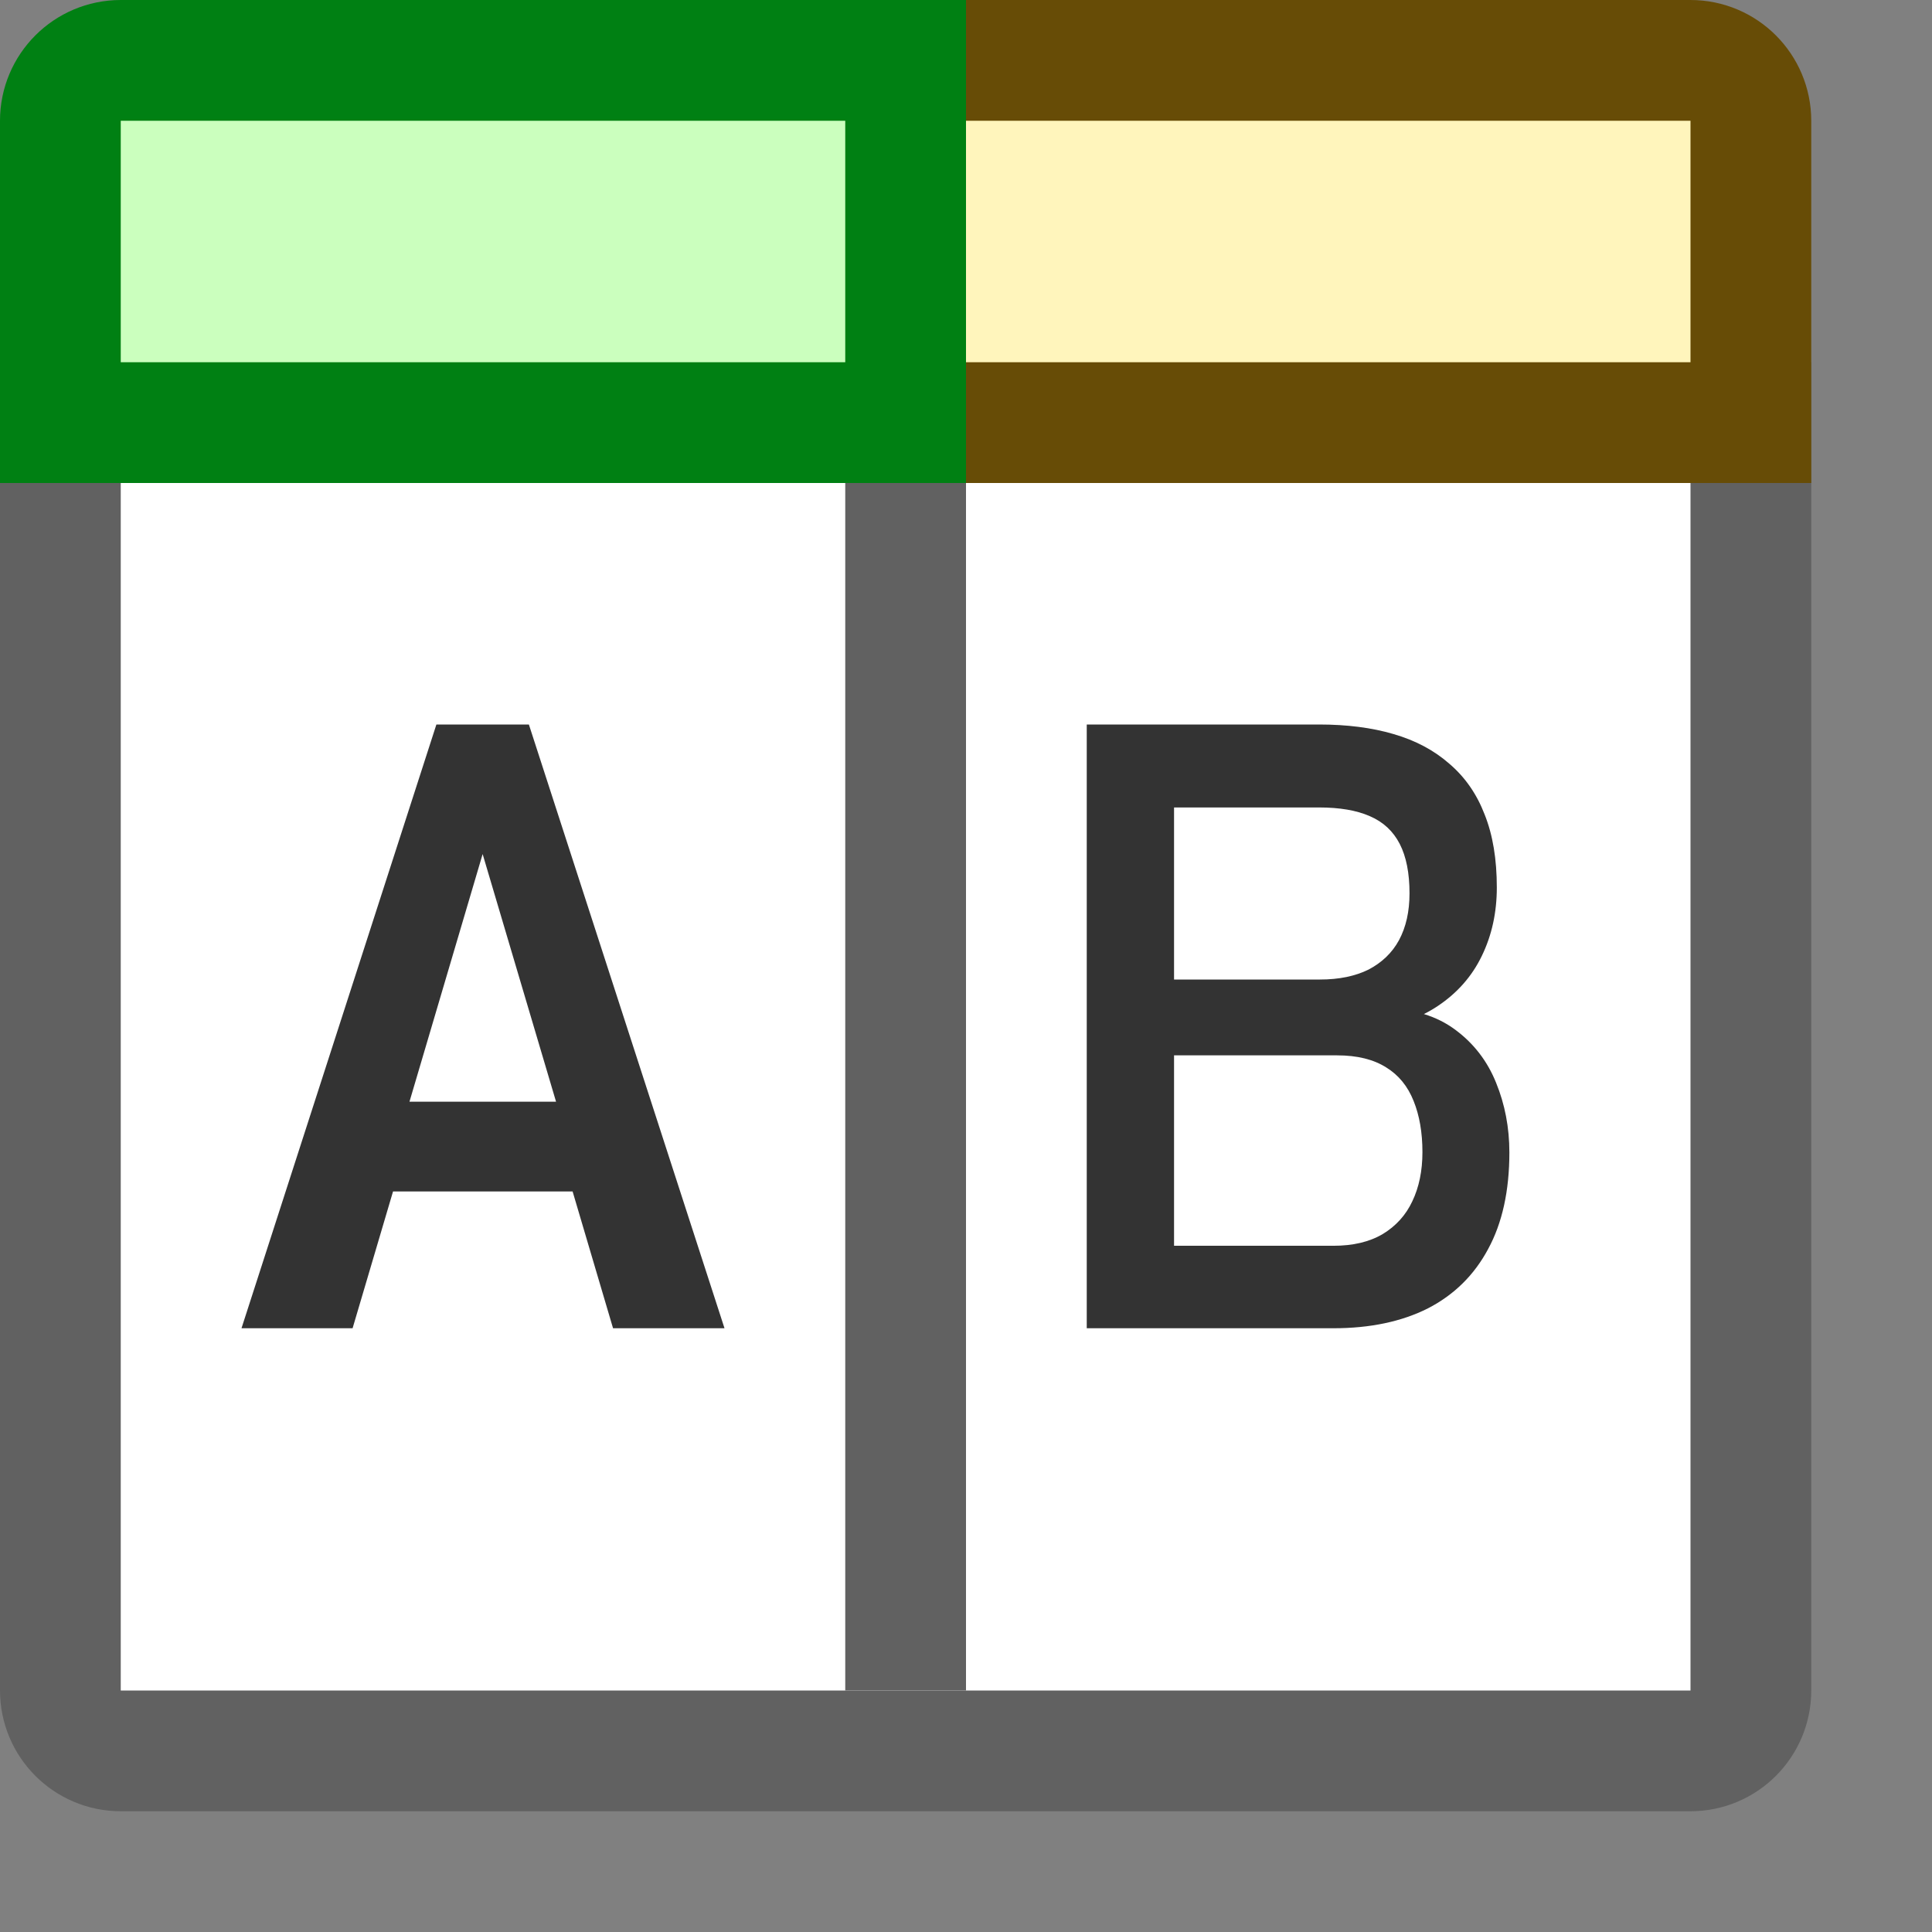 <svg width="16" height="16" viewBox="0 0 16 16" fill="none" xmlns="http://www.w3.org/2000/svg">
<rect x="0" y="0" width="16" height="16" fill="#808080" stroke="none"/>
<path d="M0.5 3.5H14.5V14C14.5 14.276 14.276 14.5 14 14.5H1C0.724 14.5 0.5 14.276 0.5 14V3.5Z" fill="#FFFFFF" stroke="#616161"/>
<path d="M7.5 4V14" stroke="#616161"/>
<path d="M14 0.5H7.5V3.5H14.5V1C14.5 0.724 14.276 0.5 14 0.5Z" fill="#FFF5BC" stroke="#674C06"/>
<path d="M7.5 0.5H1C0.724 0.5 0.5 0.724 0.5 1V3.5H7.5V0.5Z" fill="#CBFFBE" stroke="#008013"/>
<path fill-rule="evenodd" clip-rule="evenodd" d="M11.792 8.398C11.832 8.378 11.87 8.356 11.906 8.332C12.068 8.224 12.19 8.086 12.272 7.916C12.355 7.745 12.396 7.556 12.396 7.35C12.396 7.116 12.363 6.915 12.295 6.745C12.23 6.576 12.133 6.436 12.004 6.326C11.877 6.214 11.723 6.132 11.54 6.079C11.36 6.026 11.154 6 10.924 6L9 6V11H11.042C11.347 11 11.608 10.945 11.826 10.835C12.043 10.723 12.209 10.559 12.324 10.344C12.441 10.129 12.5 9.862 12.5 9.544C12.5 9.338 12.463 9.146 12.39 8.967C12.318 8.788 12.206 8.643 12.056 8.531C11.979 8.473 11.891 8.428 11.792 8.398ZM9.723 8.74H11.073C11.241 8.74 11.376 8.774 11.48 8.84C11.584 8.904 11.659 8.997 11.707 9.118C11.755 9.237 11.78 9.378 11.78 9.541C11.78 9.696 11.752 9.832 11.696 9.949C11.642 10.064 11.56 10.154 11.451 10.22C11.341 10.285 11.205 10.317 11.042 10.317H9.723V8.74ZM9.723 8.112V6.687H10.924C11.095 6.687 11.235 6.711 11.344 6.759C11.456 6.807 11.538 6.884 11.592 6.989C11.646 7.094 11.673 7.231 11.673 7.398C11.673 7.549 11.644 7.678 11.586 7.786C11.529 7.891 11.444 7.972 11.333 8.03C11.223 8.084 11.09 8.112 10.932 8.112H9.723Z" fill="#333333"/>
<path fill-rule="evenodd" clip-rule="evenodd" d="M4.38 6H3.614L2 11H2.92L3.255 9.867H4.742L5.077 11H6L4.38 6ZM3.391 9.124H4.605L3.997 7.073L3.391 9.124Z" fill="#333333"/>
</svg>
